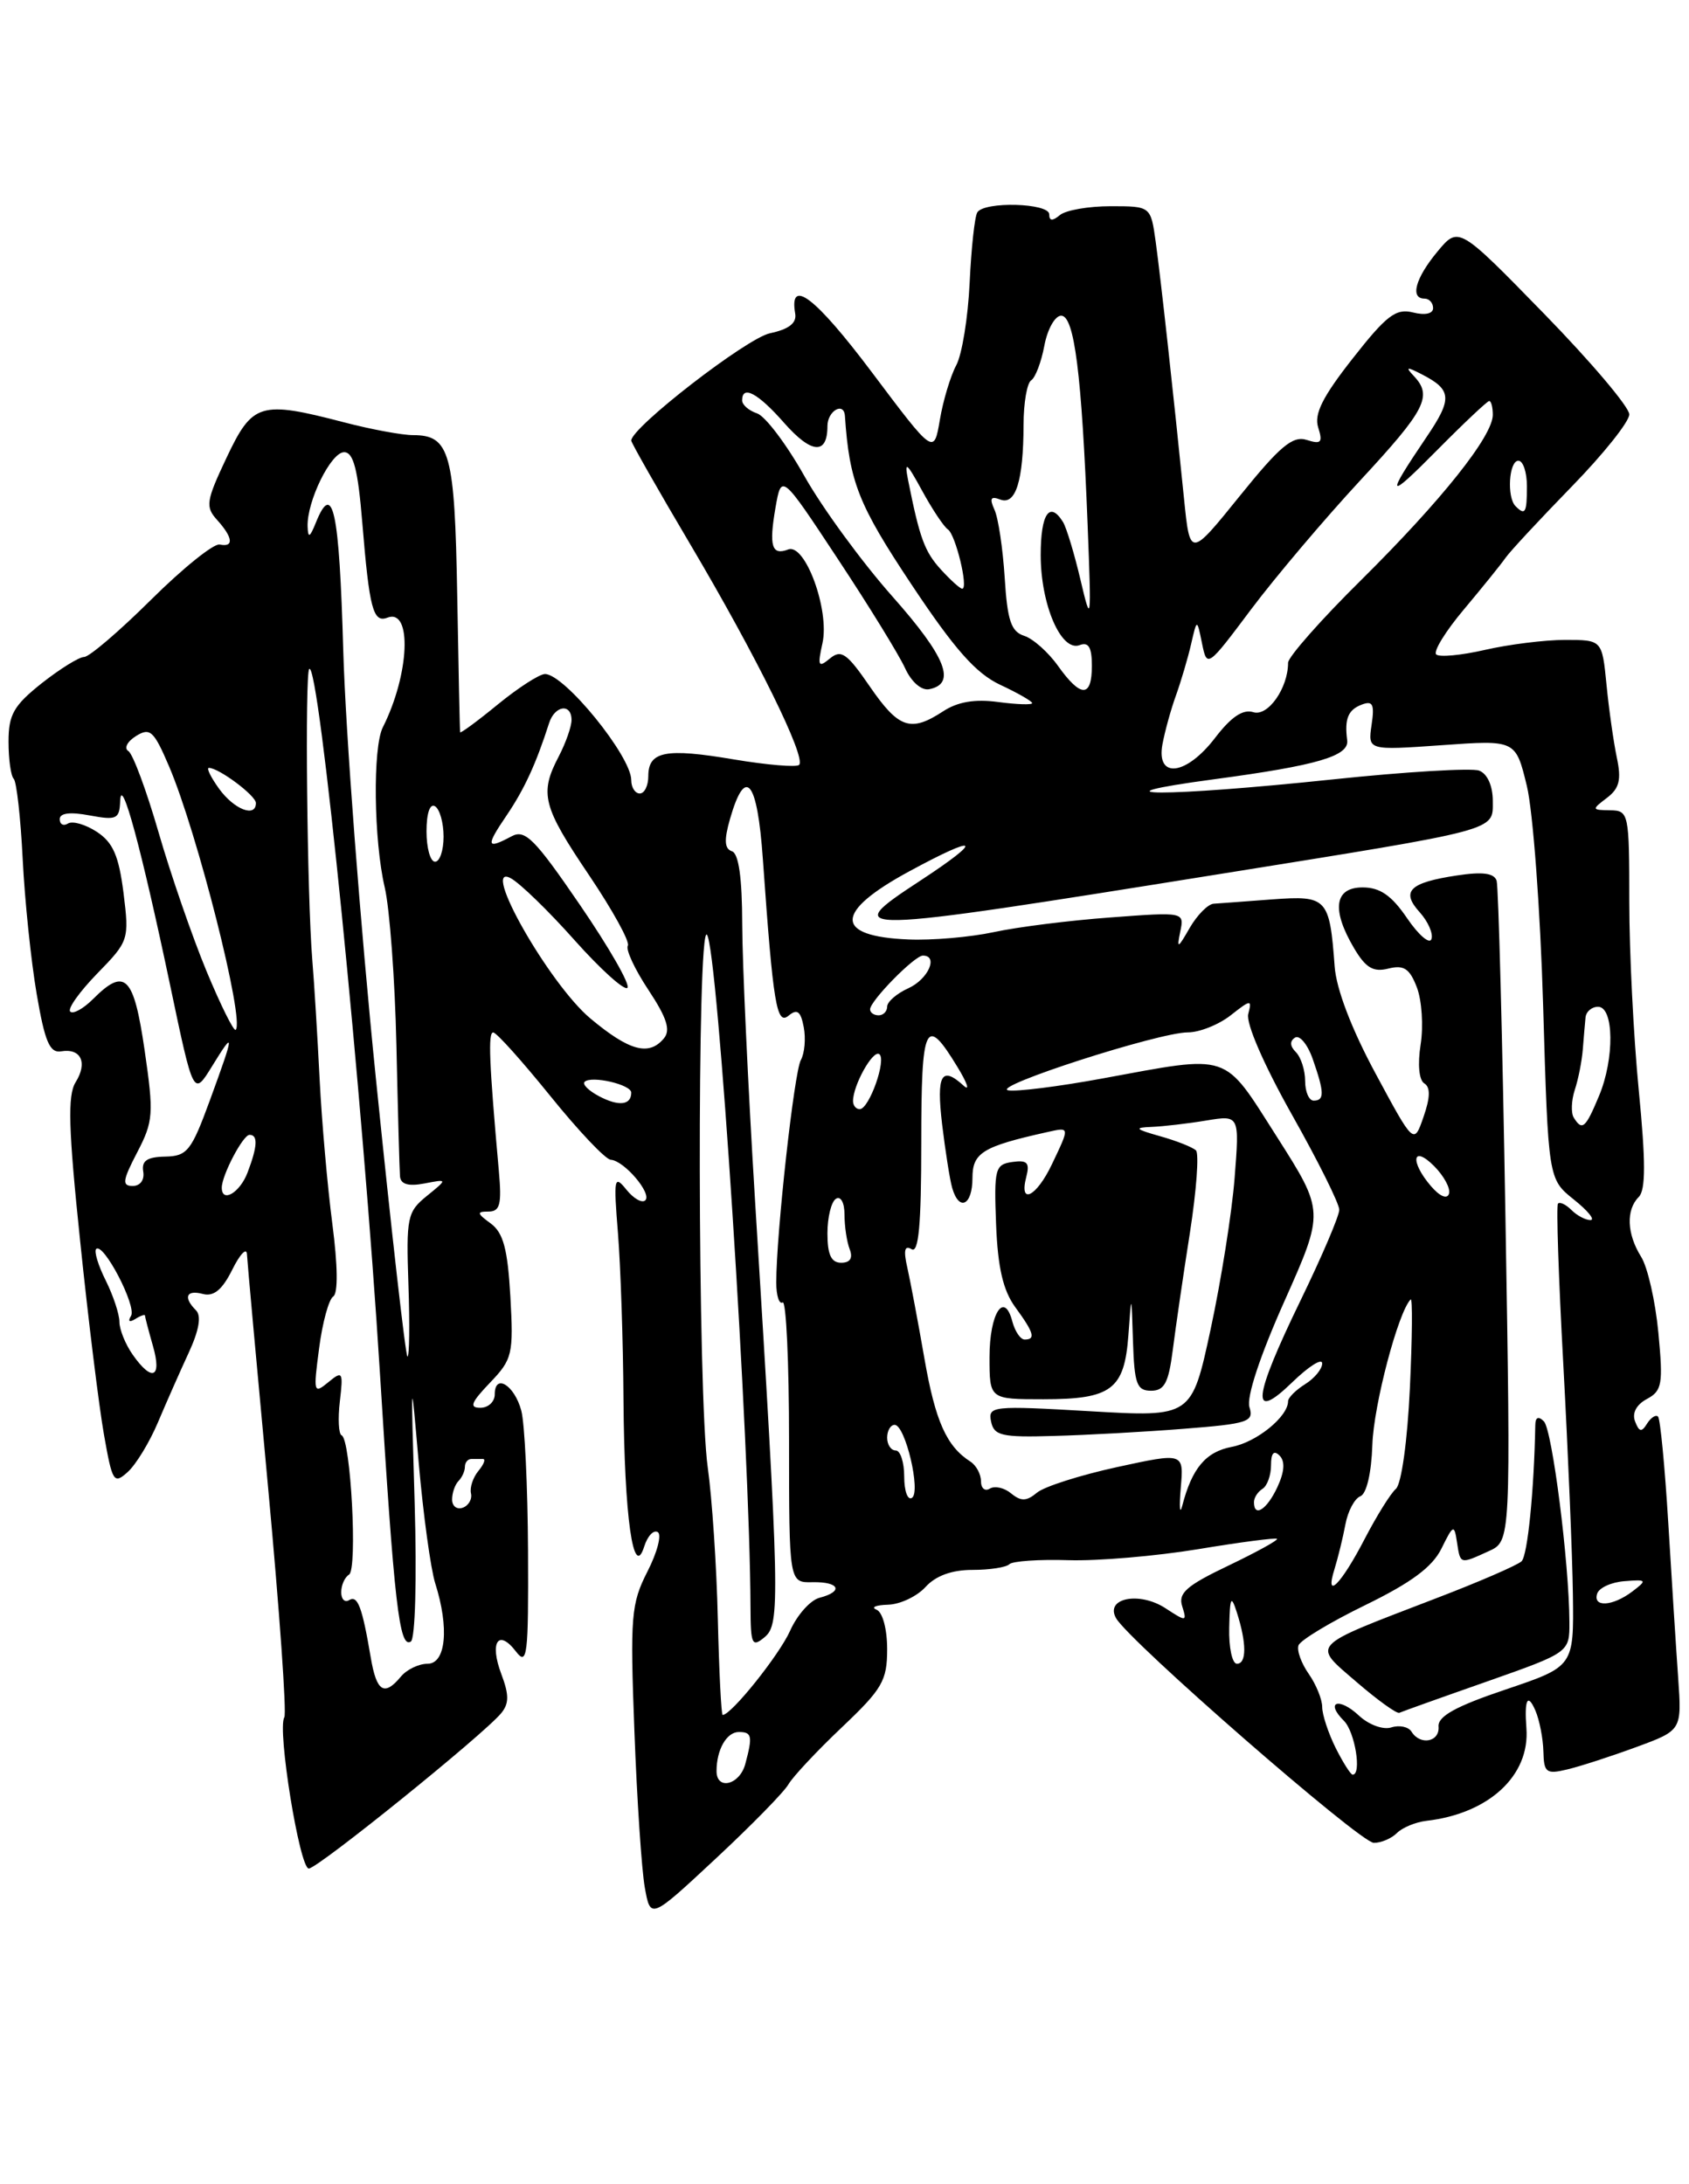 <?xml version="1.0" encoding="UTF-8" standalone="no"?>
<!DOCTYPE svg PUBLIC "-//W3C//DTD SVG 1.1//EN" "http://www.w3.org/Graphics/SVG/1.1/DTD/svg11.dtd" >
<svg xmlns="http://www.w3.org/2000/svg" xmlns:xlink="http://www.w3.org/1999/xlink" version="1.1" viewBox="0 0 198 256">
 <g >
 <path fill="currentColor"
d=" M 92.43 209.13 C 92.95 208.23 95.76 205.23 98.68 202.46 C 103.43 197.96 104.00 196.99 104.00 193.30 C 104.00 190.93 103.47 188.95 102.75 188.66 C 102.06 188.38 102.67 188.12 104.10 188.08 C 105.52 188.04 107.50 187.10 108.50 186.00 C 109.69 184.69 111.58 184.00 113.99 184.00 C 116.01 184.00 117.97 183.70 118.33 183.33 C 118.70 182.97 121.81 182.75 125.25 182.86 C 128.69 182.97 135.53 182.38 140.46 181.57 C 145.39 180.75 149.54 180.21 149.70 180.36 C 149.85 180.52 147.28 181.93 143.98 183.51 C 139.08 185.85 138.09 186.72 138.59 188.27 C 139.16 190.08 139.07 190.09 136.64 188.50 C 133.57 186.49 129.51 187.30 130.83 189.65 C 132.34 192.35 159.45 215.98 161.05 215.99 C 161.90 216.00 163.12 215.48 163.76 214.84 C 164.40 214.20 165.95 213.56 167.21 213.41 C 174.54 212.57 179.36 208.11 178.94 202.56 C 178.68 199.17 179.09 198.38 180.00 200.50 C 180.47 201.60 180.89 203.75 180.93 205.27 C 180.99 207.77 181.26 207.98 183.75 207.38 C 185.26 207.02 188.90 205.84 191.83 204.76 C 197.16 202.80 197.16 202.80 196.73 196.65 C 196.49 193.27 195.97 185.10 195.57 178.50 C 195.17 171.91 194.63 166.29 194.37 166.03 C 194.11 165.77 193.53 166.15 193.08 166.86 C 192.45 167.89 192.15 167.84 191.68 166.60 C 191.30 165.63 191.83 164.63 193.06 163.97 C 194.85 163.01 194.98 162.23 194.41 156.20 C 194.06 152.52 193.15 148.50 192.38 147.29 C 190.71 144.61 190.60 141.80 192.11 140.29 C 192.93 139.47 192.93 136.14 192.11 127.78 C 191.50 121.52 191.00 111.58 191.00 105.70 C 191.00 95.28 190.94 95.00 188.75 94.97 C 186.59 94.94 186.58 94.88 188.37 93.52 C 189.84 92.41 190.09 91.39 189.54 88.80 C 189.16 86.99 188.61 83.14 188.33 80.25 C 187.81 75.00 187.81 75.00 183.48 75.00 C 181.10 75.00 176.87 75.53 174.08 76.17 C 171.29 76.81 168.72 77.05 168.36 76.70 C 168.01 76.34 169.47 73.97 171.61 71.43 C 173.75 68.88 175.95 66.16 176.50 65.37 C 177.05 64.59 180.54 60.84 184.25 57.03 C 187.96 53.23 191.00 49.42 191.00 48.57 C 191.00 47.71 186.50 42.40 181.00 36.76 C 170.99 26.50 170.99 26.50 168.50 29.50 C 165.92 32.61 165.27 35.00 167.00 35.00 C 167.55 35.00 168.00 35.50 168.00 36.11 C 168.00 36.77 167.06 36.98 165.64 36.62 C 163.64 36.12 162.53 36.97 158.57 42.02 C 155.04 46.51 154.03 48.53 154.53 50.10 C 155.09 51.87 154.88 52.10 153.18 51.56 C 151.54 51.04 150.04 52.30 145.33 58.14 C 139.50 65.36 139.50 65.36 138.80 58.43 C 137.56 46.12 136.07 32.61 135.48 28.33 C 134.90 24.17 134.90 24.17 130.20 24.17 C 127.62 24.17 124.94 24.63 124.25 25.21 C 123.38 25.93 123.00 25.91 123.00 25.12 C 123.00 23.79 115.38 23.58 114.57 24.89 C 114.26 25.38 113.86 29.10 113.67 33.15 C 113.48 37.20 112.78 41.55 112.10 42.81 C 111.43 44.06 110.56 46.94 110.18 49.20 C 109.48 53.31 109.48 53.31 102.20 43.62 C 95.58 34.82 92.48 32.45 93.22 36.76 C 93.41 37.87 92.48 38.59 90.26 39.06 C 87.54 39.63 74.00 50.11 74.00 51.64 C 74.00 51.89 77.14 57.41 80.98 63.90 C 88.67 76.90 94.54 88.79 93.68 89.65 C 93.38 89.95 89.94 89.66 86.04 89.01 C 78.02 87.65 76.00 88.05 76.00 90.97 C 76.00 92.09 75.55 93.00 75.00 93.00 C 74.45 93.00 74.00 92.29 74.00 91.43 C 74.00 88.63 66.17 79.00 63.89 79.00 C 63.24 79.00 60.75 80.61 58.35 82.57 C 55.96 84.53 53.97 85.99 53.94 85.82 C 53.90 85.64 53.75 78.44 53.60 69.80 C 53.31 53.07 52.75 51.00 48.43 51.00 C 47.15 51.00 43.51 50.33 40.34 49.50 C 30.50 46.94 29.61 47.20 26.57 53.62 C 24.16 58.72 24.05 59.40 25.46 60.95 C 27.32 63.01 27.44 64.18 25.75 63.82 C 25.06 63.68 21.45 66.58 17.72 70.28 C 13.99 73.98 10.46 77.00 9.86 77.00 C 9.27 77.00 7.04 78.39 4.89 80.08 C 1.61 82.69 1.00 83.75 1.00 86.92 C 1.00 88.98 1.27 90.94 1.61 91.28 C 1.94 91.61 2.42 95.85 2.66 100.69 C 2.90 105.54 3.64 112.65 4.30 116.50 C 5.26 122.12 5.83 123.45 7.18 123.22 C 9.50 122.84 10.30 124.55 8.86 126.85 C 7.91 128.38 8.02 132.29 9.40 145.50 C 10.35 154.70 11.61 164.89 12.19 168.16 C 13.17 173.72 13.34 174.00 14.98 172.52 C 15.94 171.65 17.53 169.04 18.51 166.72 C 19.49 164.40 21.12 160.71 22.13 158.53 C 23.33 155.93 23.63 154.23 22.98 153.58 C 21.45 152.05 21.83 151.14 23.79 151.66 C 25.06 151.99 26.06 151.16 27.23 148.81 C 28.13 146.99 28.91 146.18 28.95 147.00 C 28.99 147.82 30.11 160.19 31.44 174.47 C 32.76 188.75 33.62 200.81 33.33 201.28 C 32.48 202.66 35.12 219.00 36.20 219.00 C 37.24 219.00 56.63 203.35 58.74 200.81 C 59.69 199.67 59.69 198.65 58.77 196.21 C 57.36 192.48 58.42 190.86 60.49 193.57 C 61.81 195.30 61.96 194.05 61.90 181.76 C 61.86 174.21 61.51 166.81 61.11 165.33 C 60.31 162.34 58.00 160.92 58.00 163.42 C 58.00 164.29 57.24 165.00 56.31 165.00 C 54.98 165.00 55.22 164.38 57.43 162.07 C 60.07 159.32 60.21 158.73 59.83 151.96 C 59.51 146.37 59.00 144.48 57.52 143.39 C 55.90 142.21 55.86 142.00 57.26 142.00 C 58.62 142.00 58.83 141.16 58.48 137.25 C 57.34 124.49 57.20 121.00 57.82 121.01 C 58.20 121.01 61.20 124.36 64.50 128.44 C 67.80 132.53 70.99 135.90 71.60 135.93 C 73.16 136.03 76.45 139.88 75.65 140.68 C 75.28 141.05 74.28 140.49 73.43 139.43 C 72.00 137.65 71.92 138.06 72.44 144.50 C 72.75 148.35 73.05 157.16 73.09 164.07 C 73.19 177.74 74.25 185.29 75.52 181.26 C 75.91 180.03 76.62 179.27 77.11 179.57 C 77.59 179.86 77.05 181.95 75.90 184.19 C 73.98 187.96 73.86 189.43 74.37 202.89 C 74.67 210.93 75.22 219.18 75.59 221.23 C 76.26 224.96 76.26 224.96 83.88 217.86 C 88.07 213.96 91.92 210.03 92.43 209.13 Z  M 84.00 207.58 C 84.00 205.07 85.18 203.00 86.61 203.00 C 88.15 203.00 88.25 203.47 87.37 206.75 C 86.71 209.21 84.00 209.87 84.00 207.58 Z  M 156.57 204.85 C 155.71 203.11 155.00 200.96 155.00 200.07 C 155.00 199.18 154.29 197.43 153.43 196.20 C 152.56 194.96 152.01 193.46 152.22 192.85 C 152.42 192.25 155.94 190.13 160.04 188.13 C 165.43 185.50 167.91 183.67 168.98 181.50 C 170.37 178.68 170.48 178.64 170.80 180.75 C 171.20 183.37 171.13 183.35 174.51 181.81 C 177.12 180.63 177.12 180.63 176.48 142.56 C 176.13 121.63 175.66 103.93 175.45 103.23 C 175.16 102.33 173.81 102.15 170.78 102.61 C 165.22 103.45 164.20 104.46 166.43 106.92 C 167.40 108.00 168.03 109.41 167.81 110.06 C 167.60 110.71 166.31 109.61 164.96 107.63 C 163.14 104.95 161.78 104.01 159.75 104.01 C 156.43 104.00 156.06 106.61 158.74 111.14 C 160.10 113.44 160.99 113.97 162.76 113.52 C 164.57 113.07 165.25 113.51 166.10 115.73 C 166.68 117.25 166.88 120.26 166.54 122.42 C 166.17 124.75 166.35 126.60 166.97 126.98 C 167.70 127.43 167.67 128.63 166.88 130.90 C 165.75 134.17 165.75 134.17 161.26 125.83 C 158.44 120.60 156.65 115.92 156.46 113.27 C 155.87 105.26 155.57 104.94 149.18 105.41 C 146.06 105.65 142.95 105.87 142.28 105.92 C 141.61 105.96 140.35 107.24 139.47 108.75 C 138.06 111.21 137.94 111.25 138.36 109.19 C 138.84 106.89 138.84 106.88 130.17 107.53 C 125.40 107.88 119.25 108.65 116.50 109.25 C 113.75 109.84 109.25 110.23 106.50 110.11 C 97.74 109.75 97.78 106.90 106.60 102.12 C 114.77 97.69 115.44 98.26 107.91 103.20 C 98.27 109.51 99.05 109.49 143.00 102.44 C 175.97 97.15 175.00 97.41 175.00 93.90 C 175.00 92.11 174.37 90.69 173.40 90.32 C 172.53 89.99 164.76 90.45 156.15 91.36 C 136.64 93.41 127.01 93.39 142.35 91.33 C 154.45 89.71 158.17 88.61 157.93 86.76 C 157.60 84.26 158.03 83.20 159.62 82.59 C 160.93 82.09 161.15 82.53 160.79 84.96 C 160.35 87.95 160.35 87.95 169.02 87.34 C 177.68 86.72 177.68 86.72 178.99 92.11 C 179.71 95.08 180.57 106.66 180.90 117.85 C 181.50 138.19 181.50 138.19 184.50 140.59 C 186.15 141.91 187.03 142.99 186.45 143.00 C 185.87 143.00 184.87 142.47 184.22 141.82 C 183.57 141.17 182.86 140.83 182.64 141.07 C 182.43 141.31 182.71 149.82 183.27 160.00 C 183.82 170.18 184.33 182.29 184.39 186.91 C 184.50 195.32 184.50 195.32 176.50 198.02 C 170.65 199.99 168.54 201.16 168.64 202.36 C 168.79 204.17 166.49 204.61 165.47 202.96 C 165.12 202.39 164.06 202.16 163.11 202.46 C 162.15 202.77 160.47 202.16 159.30 201.07 C 156.94 198.87 155.30 199.45 157.55 201.69 C 158.84 202.98 159.66 208.00 158.57 208.00 C 158.34 208.00 157.44 206.58 156.57 204.85 Z  M 174.29 197.09 C 184.00 193.67 184.00 193.67 183.98 190.09 C 183.95 183.15 181.96 167.56 180.99 166.59 C 180.34 165.94 179.99 166.10 179.98 167.05 C 179.84 174.70 179.08 182.32 178.37 182.99 C 177.89 183.45 173.35 185.42 168.27 187.36 C 153.31 193.11 153.78 192.61 159.04 197.15 C 161.49 199.26 163.74 200.88 164.04 200.75 C 164.34 200.61 168.95 198.96 174.29 197.09 Z  M 84.15 189.75 C 84.01 183.56 83.47 175.57 82.97 172.00 C 81.78 163.70 81.70 108.27 82.87 109.55 C 84.13 110.93 87.91 169.21 87.98 188.37 C 88.00 192.78 88.16 193.11 89.64 191.88 C 91.47 190.36 91.41 187.51 88.50 140.50 C 87.69 127.30 87.02 112.83 87.01 108.33 C 87.00 102.89 86.60 100.03 85.80 99.77 C 84.93 99.48 84.87 98.46 85.57 96.01 C 87.38 89.70 88.78 91.39 89.43 100.70 C 90.64 117.79 91.04 120.21 92.46 119.03 C 93.45 118.21 93.87 118.52 94.22 120.38 C 94.48 121.72 94.32 123.46 93.88 124.25 C 93.10 125.65 91.00 144.60 91.00 150.31 C 91.00 151.85 91.34 152.91 91.75 152.65 C 92.16 152.40 92.50 159.68 92.50 168.84 C 92.50 185.50 92.50 185.50 95.25 185.44 C 98.42 185.38 98.92 186.53 96.06 187.27 C 94.99 187.55 93.44 189.29 92.62 191.14 C 91.36 193.96 85.73 201.00 84.72 201.00 C 84.55 201.00 84.30 195.94 84.15 189.75 Z  M 43.46 194.25 C 42.46 188.35 41.93 186.93 40.93 187.54 C 40.42 187.86 40.00 187.44 40.00 186.62 C 40.00 185.79 40.41 184.86 40.92 184.55 C 41.93 183.93 41.12 168.67 40.05 168.23 C 39.70 168.09 39.60 166.29 39.84 164.25 C 40.25 160.76 40.16 160.62 38.48 162.01 C 36.77 163.42 36.72 163.22 37.41 158.02 C 37.80 155.00 38.55 152.28 39.06 151.96 C 39.64 151.60 39.60 148.34 38.96 143.44 C 38.39 139.07 37.72 131.45 37.47 126.50 C 37.22 121.55 36.84 115.25 36.61 112.50 C 36.00 105.07 35.73 78.94 36.25 78.41 C 37.38 77.29 42.54 128.71 44.54 160.95 C 46.22 188.08 46.81 193.23 48.16 192.40 C 48.68 192.08 48.87 185.08 48.61 176.17 C 48.15 160.78 48.16 160.69 49.09 171.50 C 49.62 177.55 50.49 183.88 51.02 185.57 C 52.68 190.79 52.28 195.00 50.12 195.00 C 49.09 195.00 47.68 195.68 47.00 196.50 C 45.04 198.86 44.14 198.29 43.46 194.25 Z  M 144.10 190.75 C 144.18 187.14 144.32 186.88 145.00 189.00 C 146.15 192.60 146.15 195.00 145.00 195.00 C 144.45 195.00 144.04 193.09 144.10 190.75 Z  M 187.24 186.77 C 187.47 186.09 188.91 185.43 190.45 185.32 C 193.06 185.11 193.12 185.19 191.37 186.52 C 189.05 188.28 186.69 188.42 187.24 186.77 Z  M 156.44 183.91 C 156.85 182.58 157.43 180.23 157.72 178.67 C 158.01 177.11 158.80 175.63 159.47 175.37 C 160.20 175.09 160.77 172.65 160.88 169.34 C 161.03 164.68 163.91 153.76 165.37 152.30 C 165.60 152.07 165.56 156.74 165.28 162.69 C 164.99 168.89 164.29 173.93 163.64 174.50 C 163.01 175.05 161.38 177.68 160.00 180.33 C 157.22 185.70 155.26 187.67 156.44 183.91 Z  M 138.42 174.38 C 138.78 170.25 138.78 170.25 130.95 171.95 C 126.65 172.89 122.42 174.23 121.56 174.95 C 120.34 175.97 119.69 175.98 118.54 175.04 C 117.74 174.37 116.62 174.12 116.04 174.47 C 115.47 174.83 115.00 174.44 115.00 173.61 C 115.00 172.78 114.44 171.74 113.75 171.30 C 110.96 169.51 109.65 166.58 108.37 159.23 C 107.63 154.98 106.73 150.20 106.37 148.60 C 105.90 146.55 106.04 145.91 106.86 146.41 C 107.69 146.93 108.00 143.59 108.00 133.98 C 108.00 119.93 108.49 118.89 112.22 125.02 C 113.39 126.93 113.73 127.94 112.97 127.25 C 110.37 124.88 109.76 125.95 110.44 131.75 C 110.82 134.91 111.35 138.29 111.63 139.25 C 112.44 142.04 114.00 141.27 114.00 138.08 C 114.00 135.10 115.18 134.38 122.75 132.69 C 125.44 132.09 125.43 132.02 123.31 136.47 C 121.49 140.29 119.43 141.30 120.31 137.94 C 120.74 136.27 120.43 135.94 118.67 136.19 C 116.65 136.48 116.52 136.98 116.77 143.50 C 116.97 148.57 117.59 151.25 119.02 153.21 C 121.21 156.20 121.44 157.00 120.12 157.00 C 119.63 157.00 118.99 156.05 118.68 154.90 C 117.73 151.24 116.00 153.92 116.00 159.06 C 116.00 164.00 116.00 164.00 122.31 164.00 C 130.30 164.00 131.81 162.86 132.28 156.50 C 132.64 151.50 132.64 151.50 132.82 157.25 C 132.98 162.21 133.27 163.00 134.94 163.00 C 136.50 163.00 136.99 162.08 137.48 158.25 C 137.81 155.64 138.71 149.45 139.49 144.50 C 140.26 139.55 140.58 135.20 140.20 134.83 C 139.81 134.46 137.93 133.71 136.00 133.17 C 133.06 132.34 132.90 132.16 135.00 132.08 C 136.38 132.02 139.26 131.69 141.41 131.33 C 145.31 130.69 145.31 130.69 144.73 138.09 C 144.41 142.17 143.14 150.14 141.92 155.80 C 139.70 166.10 139.70 166.10 127.75 165.40 C 116.35 164.74 115.81 164.79 116.18 166.60 C 116.52 168.27 117.41 168.48 123.53 168.30 C 127.37 168.20 134.23 167.82 138.79 167.46 C 146.33 166.87 147.02 166.64 146.47 164.92 C 146.11 163.76 147.70 158.93 150.57 152.51 C 155.26 141.99 155.26 141.99 149.69 133.24 C 143.30 123.23 144.44 123.61 129.19 126.41 C 124.08 127.35 119.13 127.97 118.19 127.79 C 116.09 127.37 135.84 121.00 139.25 121.00 C 140.61 121.00 142.87 120.10 144.27 119.00 C 146.65 117.13 146.78 117.12 146.33 118.85 C 146.05 119.93 148.15 124.77 151.42 130.59 C 154.49 136.03 157.00 141.07 157.00 141.79 C 157.00 142.51 154.97 147.25 152.50 152.34 C 146.85 163.96 146.56 166.79 151.50 162.00 C 153.43 160.13 155.00 159.14 155.00 159.80 C 155.00 160.45 154.10 161.55 153.00 162.23 C 151.90 162.92 151.00 163.82 151.00 164.23 C 151.00 166.04 147.30 169.04 144.40 169.58 C 141.35 170.16 139.73 172.08 138.59 176.50 C 138.30 177.60 138.23 176.64 138.42 174.38 Z  M 53.00 175.75 C 53.00 174.97 53.34 174.00 53.75 173.58 C 54.16 173.17 54.50 172.42 54.50 171.92 C 54.50 171.41 54.84 171.00 55.25 171.00 C 55.66 171.00 56.28 171.00 56.62 171.00 C 56.96 171.00 56.72 171.63 56.09 172.39 C 55.45 173.16 55.06 174.34 55.21 175.02 C 55.37 175.70 54.94 176.46 54.25 176.71 C 53.56 176.96 53.00 176.53 53.00 175.75 Z  M 147.00 176.06 C 147.00 175.54 147.45 174.84 148.00 174.50 C 148.55 174.16 149.00 172.92 149.00 171.74 C 149.00 170.31 149.33 169.93 150.00 170.60 C 150.67 171.27 150.58 172.50 149.75 174.29 C 148.52 176.94 147.00 177.91 147.00 176.06 Z  M 106.00 173.06 C 106.00 171.38 105.55 170.00 105.00 170.00 C 104.45 170.00 104.00 169.32 104.00 168.50 C 104.00 167.68 104.40 167.00 104.88 167.00 C 106.13 167.00 107.99 174.89 106.90 175.56 C 106.40 175.87 106.00 174.74 106.00 173.06 Z  M 15.56 158.78 C 14.70 157.56 14.00 155.82 14.00 154.93 C 14.00 154.04 13.28 151.86 12.40 150.09 C 11.51 148.32 11.01 146.66 11.27 146.39 C 12.11 145.55 16.05 153.11 15.36 154.23 C 14.96 154.87 15.16 155.02 15.85 154.60 C 16.48 154.20 17.00 154.02 17.00 154.20 C 17.00 154.37 17.42 155.97 17.93 157.76 C 19.01 161.51 17.82 162.01 15.56 158.78 Z  M 44.05 126.25 C 42.22 108.24 40.51 85.74 40.24 76.25 C 39.77 59.77 39.03 56.29 37.03 61.25 C 36.32 63.02 36.11 63.12 36.06 61.72 C 35.96 58.77 38.79 53.00 40.34 53.00 C 41.44 53.00 41.96 55.03 42.47 61.25 C 43.30 71.37 43.74 73.04 45.42 72.39 C 48.34 71.27 48.01 79.03 44.88 85.24 C 43.68 87.60 43.81 98.50 45.10 104.00 C 45.68 106.47 46.30 114.80 46.47 122.50 C 46.64 130.20 46.83 137.11 46.89 137.87 C 46.97 138.80 47.86 139.07 49.75 138.71 C 52.49 138.18 52.49 138.18 50.04 140.17 C 47.74 142.03 47.61 142.67 47.88 150.58 C 48.04 155.21 47.99 159.00 47.77 159.00 C 47.55 159.00 45.88 144.26 44.05 126.25 Z  M 97.00 144.56 C 97.00 142.67 97.45 140.84 98.00 140.50 C 98.56 140.15 99.00 140.96 99.00 142.36 C 99.00 143.72 99.27 145.55 99.61 146.42 C 100.01 147.46 99.66 148.00 98.61 148.00 C 97.44 148.00 97.00 147.05 97.00 144.56 Z  M 167.74 139.01 C 165.26 136.11 165.58 134.13 168.12 136.67 C 169.28 137.84 170.07 139.30 169.86 139.92 C 169.64 140.59 168.78 140.22 167.74 139.01 Z  M 26.00 139.20 C 26.00 137.75 28.48 133.02 29.25 133.01 C 30.26 133.00 30.19 134.36 29.02 137.43 C 28.12 139.80 26.00 141.04 26.00 139.20 Z  M 16.08 135.07 C 17.98 131.42 18.04 130.56 16.95 123.07 C 15.68 114.36 14.65 113.35 10.92 117.08 C 9.77 118.23 8.56 118.90 8.23 118.56 C 7.90 118.23 9.33 116.23 11.40 114.10 C 15.10 110.31 15.16 110.14 14.48 104.66 C 13.93 100.31 13.25 98.74 11.36 97.50 C 10.03 96.63 8.51 96.19 7.97 96.52 C 7.44 96.85 7.00 96.62 7.00 96.01 C 7.00 95.29 8.22 95.14 10.50 95.57 C 13.68 96.16 14.01 96.01 14.09 93.86 C 14.21 90.72 16.58 99.48 19.95 115.50 C 22.68 128.50 22.68 128.50 24.84 125.00 C 27.54 120.61 27.52 120.99 24.59 129.00 C 22.43 134.89 21.95 135.51 19.36 135.56 C 17.24 135.60 16.58 136.05 16.79 137.31 C 16.96 138.29 16.44 139.00 15.56 139.00 C 14.28 139.00 14.36 138.37 16.08 135.07 Z  M 184.49 130.99 C 184.15 130.44 184.21 128.97 184.61 127.74 C 185.02 126.51 185.44 124.38 185.55 123.00 C 185.66 121.62 185.80 119.94 185.87 119.25 C 185.94 118.56 186.60 118.00 187.34 118.00 C 189.21 118.00 189.28 124.09 187.45 128.45 C 185.87 132.24 185.48 132.58 184.49 130.99 Z  M 70.26 128.50 C 69.02 127.85 68.24 127.09 68.53 126.80 C 69.30 126.03 74.00 127.11 74.00 128.06 C 74.00 129.53 72.55 129.70 70.26 128.50 Z  M 100.00 129.05 C 100.00 127.21 102.30 123.07 103.06 123.54 C 103.98 124.10 101.90 130.00 100.78 130.00 C 100.35 130.00 100.00 129.57 100.00 129.05 Z  M 153.00 126.70 C 153.00 125.44 152.51 123.91 151.91 123.31 C 151.21 122.61 151.18 122.01 151.82 121.61 C 152.36 121.28 153.30 122.42 153.90 124.15 C 155.26 128.04 155.28 129.00 154.00 129.00 C 153.45 129.00 153.00 127.97 153.00 126.70 Z  M 69.20 119.36 C 64.36 115.30 56.23 100.98 59.87 102.93 C 60.94 103.50 64.31 106.77 67.36 110.20 C 70.41 113.62 73.20 116.13 73.55 115.78 C 73.91 115.42 71.41 111.06 68.00 106.08 C 62.67 98.29 61.55 97.17 59.97 98.02 C 57.02 99.60 56.92 99.20 59.37 95.60 C 61.47 92.50 62.83 89.55 64.37 84.75 C 65.04 82.67 67.00 82.40 67.00 84.39 C 67.00 85.15 66.33 87.06 65.51 88.64 C 63.22 93.01 63.60 94.50 69.05 102.57 C 71.82 106.68 73.87 110.40 73.60 110.84 C 73.33 111.28 74.41 113.61 76.01 116.02 C 78.17 119.28 78.64 120.73 77.83 121.70 C 76.08 123.81 73.77 123.18 69.20 119.36 Z  M 24.20 113.80 C 22.54 109.79 20.01 102.48 18.59 97.56 C 17.17 92.65 15.58 88.36 15.05 88.03 C 14.51 87.70 14.92 86.91 15.94 86.27 C 17.59 85.24 18.03 85.64 19.81 89.80 C 23.11 97.51 28.71 119.63 27.63 120.70 C 27.41 120.92 25.87 117.82 24.20 113.80 Z  M 102.00 118.30 C 102.00 117.31 107.21 112.00 108.19 112.00 C 110.04 112.00 108.82 114.76 106.50 115.82 C 105.12 116.44 104.00 117.42 104.00 117.98 C 104.00 118.54 103.55 119.00 103.00 119.00 C 102.45 119.00 102.00 118.69 102.00 118.30 Z  M 50.00 97.44 C 50.00 95.32 50.40 94.13 51.00 94.50 C 51.55 94.84 52.00 96.44 52.00 98.06 C 52.00 99.68 51.55 101.00 51.00 101.00 C 50.45 101.00 50.00 99.40 50.00 97.44 Z  M 25.70 92.47 C 24.72 91.11 24.17 90.00 24.49 90.00 C 25.65 90.00 30.00 93.25 30.00 94.12 C 30.00 95.86 27.47 94.89 25.70 92.47 Z  M 136.27 87.25 C 136.55 85.74 137.26 83.15 137.86 81.50 C 138.45 79.85 139.25 77.15 139.63 75.50 C 140.32 72.50 140.32 72.50 140.91 75.40 C 141.50 78.29 141.54 78.26 146.68 71.40 C 149.53 67.61 155.27 60.83 159.43 56.34 C 167.14 48.03 167.96 46.42 165.75 44.08 C 164.72 42.99 164.89 42.95 166.69 43.88 C 170.21 45.69 170.28 46.73 167.22 51.24 C 162.35 58.44 162.58 58.72 168.48 52.75 C 171.61 49.59 174.36 47.00 174.58 47.00 C 174.81 47.00 175.00 47.73 175.00 48.62 C 175.00 51.11 168.99 58.65 159.57 67.98 C 154.85 72.64 151.00 77.01 151.00 77.68 C 151.00 80.66 148.63 84.02 146.92 83.47 C 145.71 83.09 144.33 84.02 142.46 86.46 C 139.08 90.89 135.53 91.34 136.27 87.25 Z  M 101.96 80.45 C 99.29 76.56 98.61 76.08 97.29 77.18 C 95.93 78.30 95.82 78.08 96.42 75.37 C 97.27 71.51 94.39 63.64 92.40 64.40 C 90.47 65.14 90.13 64.02 90.91 59.50 C 91.61 55.50 91.61 55.50 98.21 65.50 C 101.85 71.00 105.39 76.76 106.09 78.29 C 106.83 79.92 108.01 80.95 108.92 80.78 C 112.16 80.15 110.90 76.99 104.60 69.89 C 101.03 65.86 96.39 59.52 94.30 55.80 C 92.21 52.08 89.71 48.77 88.75 48.45 C 87.79 48.13 87.00 47.45 87.00 46.93 C 87.00 45.08 88.85 46.07 91.91 49.55 C 95.12 53.20 97.00 53.35 97.00 49.94 C 97.00 48.16 98.93 47.04 99.05 48.75 C 99.57 56.48 100.63 59.15 106.85 68.50 C 111.91 76.11 114.40 78.92 117.25 80.26 C 119.31 81.22 121.00 82.19 121.00 82.41 C 121.00 82.63 119.21 82.57 117.02 82.28 C 114.28 81.91 112.27 82.25 110.56 83.37 C 106.75 85.86 105.36 85.39 101.96 80.45 Z  M 124.04 78.06 C 122.89 76.44 121.10 74.85 120.06 74.52 C 118.53 74.03 118.09 72.72 117.78 67.71 C 117.56 64.29 117.03 60.71 116.58 59.74 C 115.98 58.41 116.14 58.12 117.26 58.55 C 119.07 59.24 119.97 56.36 119.99 49.81 C 119.99 47.23 120.40 44.87 120.89 44.57 C 121.37 44.27 122.07 42.44 122.43 40.51 C 122.79 38.58 123.68 37.00 124.40 37.00 C 125.95 37.00 126.81 43.85 127.50 61.50 C 127.95 73.04 127.92 73.29 126.66 67.94 C 125.94 64.88 125.02 61.85 124.62 61.19 C 123.05 58.66 122.00 60.21 122.00 65.05 C 122.00 70.88 124.40 76.44 126.57 75.61 C 127.61 75.21 128.00 75.87 128.00 78.03 C 128.00 81.79 126.71 81.80 124.04 78.06 Z  M 110.30 66.75 C 108.38 64.64 107.81 63.07 106.45 56.25 C 106.00 53.97 106.28 54.18 108.09 57.50 C 109.29 59.70 110.66 61.75 111.12 62.05 C 112.02 62.64 113.56 69.00 112.80 69.00 C 112.55 69.00 111.43 67.99 110.30 66.75 Z  M 177.67 59.33 C 176.62 58.29 176.89 54.00 178.00 54.00 C 178.55 54.00 179.00 55.35 179.00 57.00 C 179.00 60.11 178.80 60.46 177.67 59.33 Z "/>
</g>
</svg>